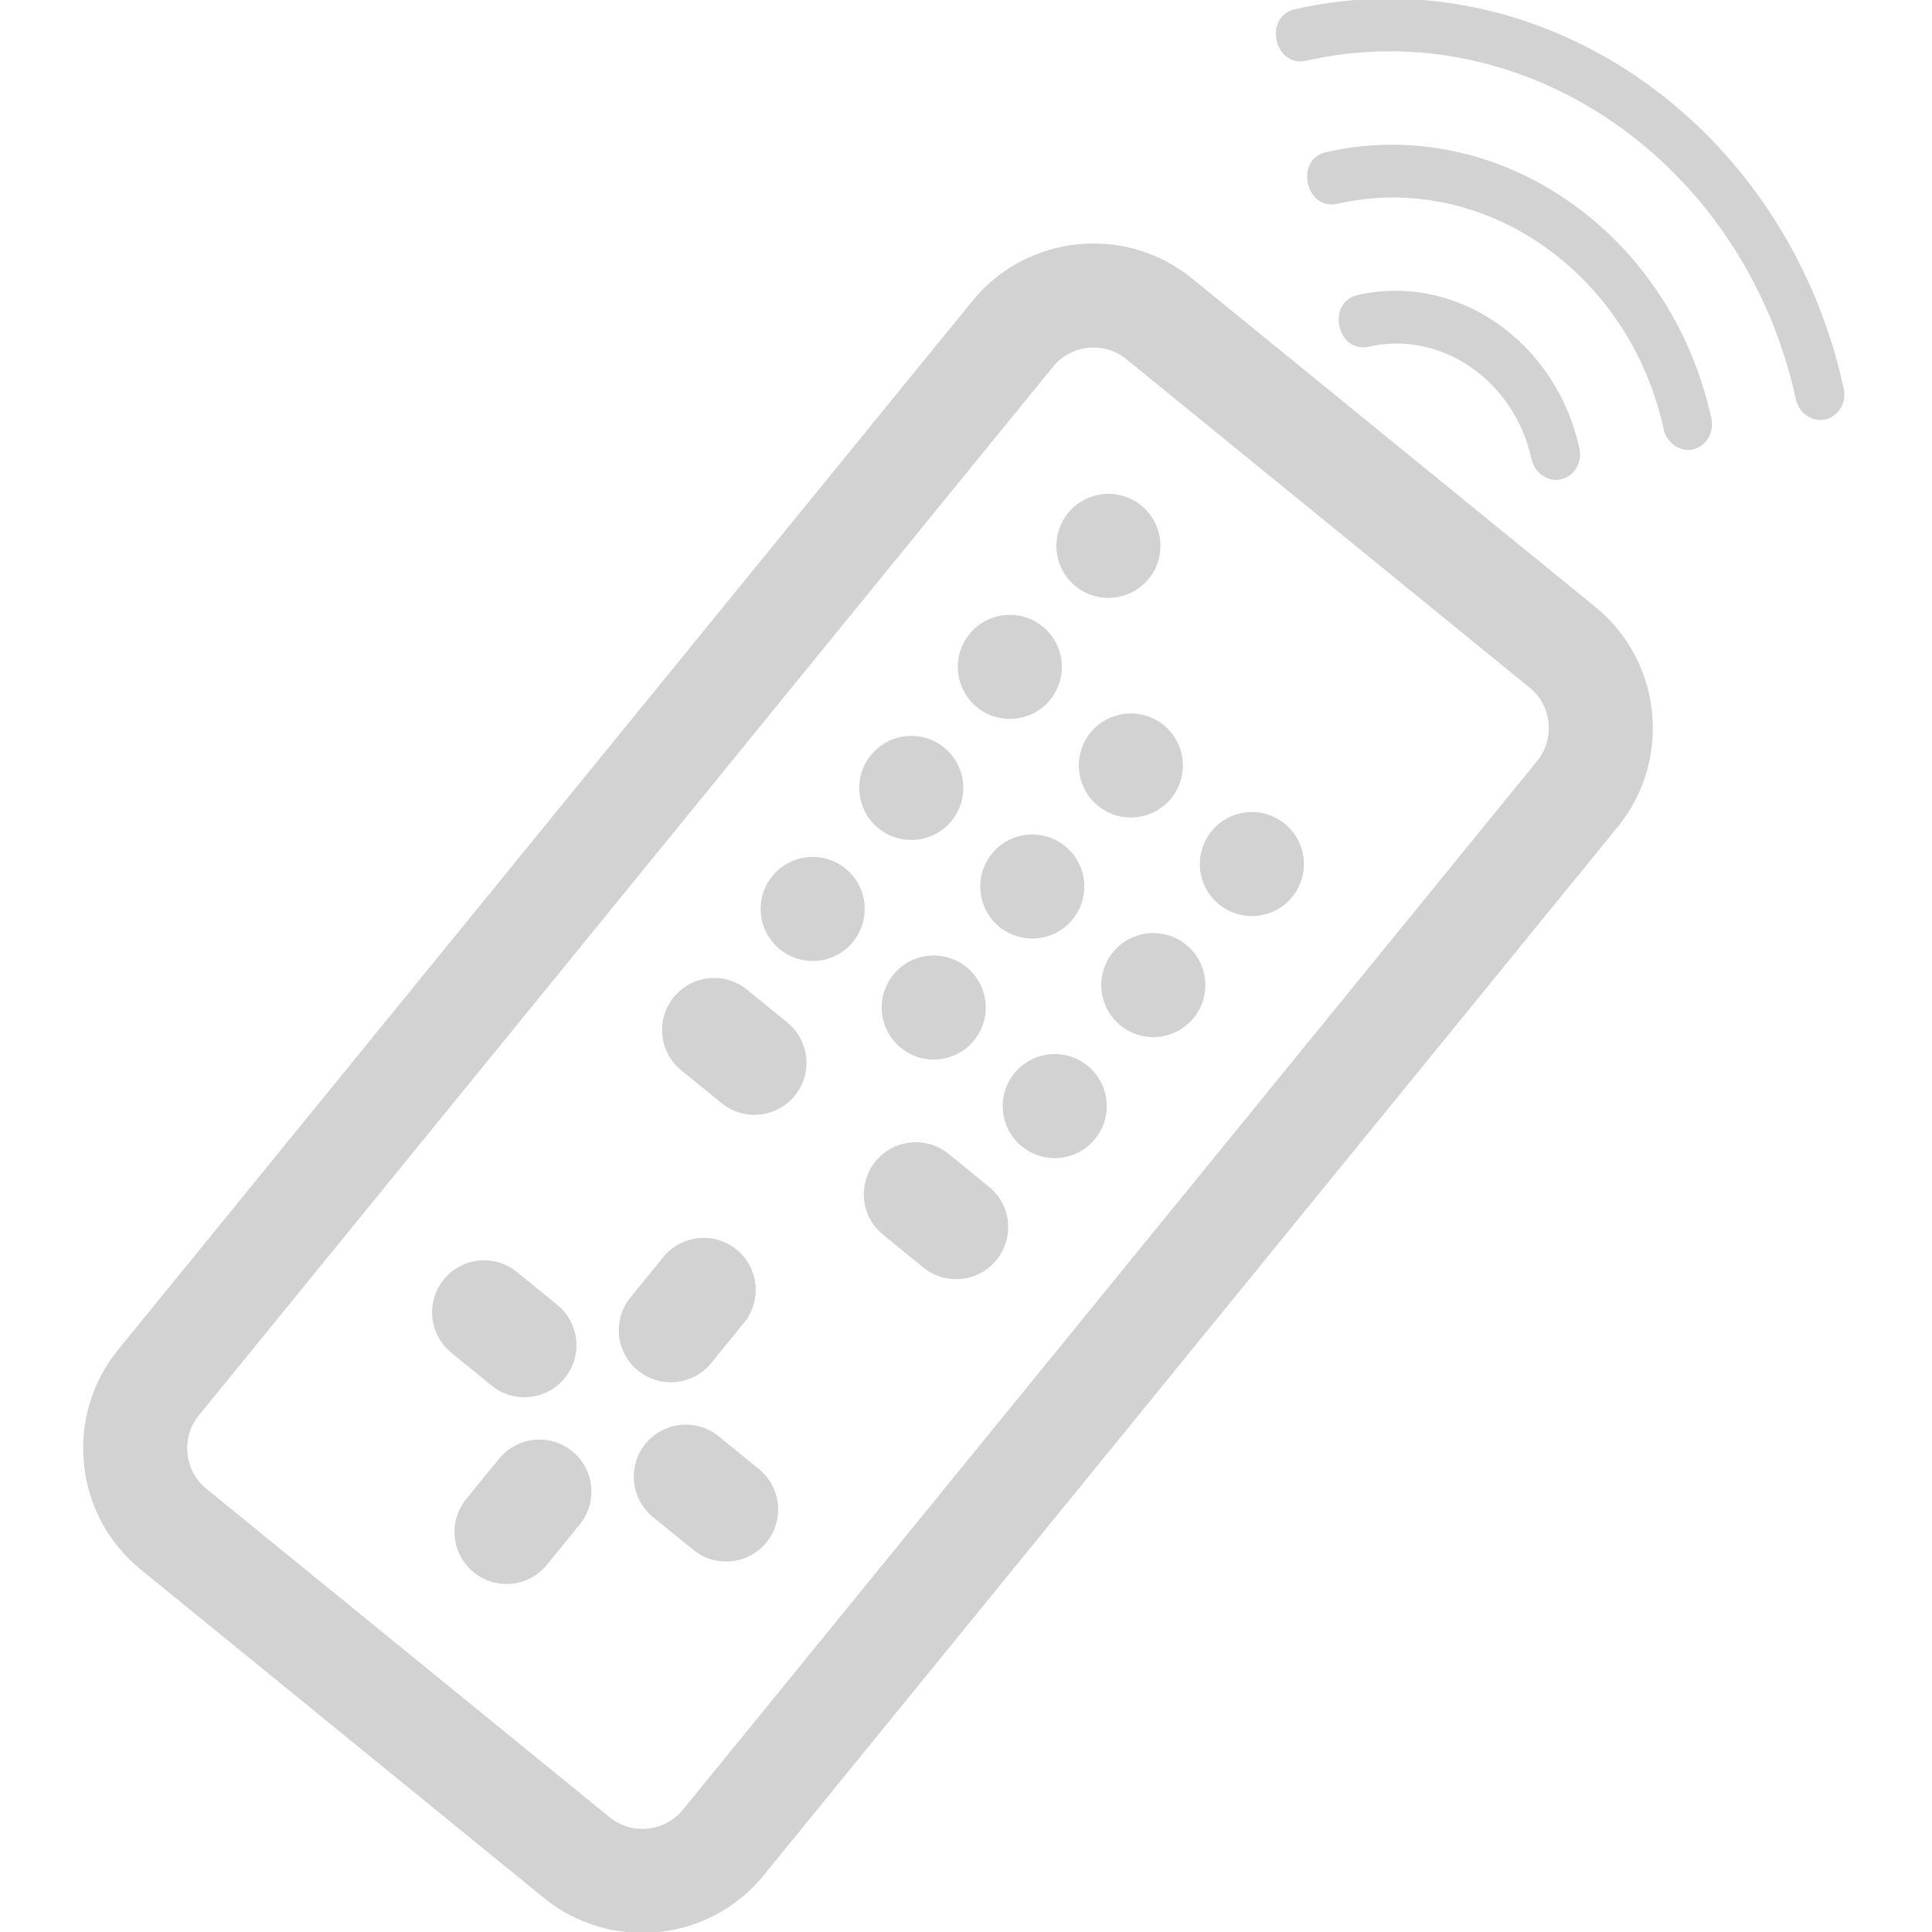 <svg xmlns="http://www.w3.org/2000/svg" xmlns:svg="http://www.w3.org/2000/svg" id="SVGRoot" width="32" height="32" version="1.1" viewBox="0 0 32 32"><defs id="defs6479"><rect id="rect4778" width="369.5" height="275.5" x="162" y="55.5"/><rect id="rect2676" width="148" height="61" x="388" y="71.5"/></defs><g id="layer1"><g id="g889" transform="translate(-72.25,187.25)"><g id="g1246" transform="translate(6.938,3.25)"><g style="fill:#d2d2d2;fill-opacity:1" id="g1064" transform="matrix(13.205,0,0,13.205,465.825,81.46)"><g id="g1191" transform="matrix(0.184,0,0,0.184,-25.298,-17.09)"><g id="g2226" transform="matrix(0.275,0.224,-0.224,0.275,-22.249,-19.616)"><path id="path1189" d="M 21,31 H 11 C 9.9,31 9,30.1 9,29 V 3 C 9,1.9 9.9,1 11,1 h 10 c 1.1,0 2,0.9 2,2 v 26 c 0,1.1 -0.9,2 -2,2 z" class="st0" style="stroke:#d2d2d2;stroke-opacity:1"/><line id="line1191" x1="16" x2="16" y1="22" y2="21" class="st0" style="fill:#5f2323;fill-opacity:1;stroke:#d2d2d2;stroke-opacity:1"/><line id="line1193" x1="16" x2="16" y1="27" y2="26" class="st0" style="fill:#5f2323;fill-opacity:1;stroke:#d2d2d2;stroke-opacity:1"/><line id="line1195" x1="14" x2="13" y1="24" y2="24" class="st0" style="fill:#5f2323;fill-opacity:1;stroke:#d2d2d2;stroke-opacity:1"/><line id="line1197" x1="19" x2="18" y1="24" y2="24" class="st0" style="fill:#5f2323;fill-opacity:1;stroke:#d2d2d2;stroke-opacity:1"/><line id="line1199" x1="14" x2="13" y1="17" y2="17" class="st0" style="fill:none;fill-opacity:1;stroke:#d2d2d2;stroke-opacity:1"/><line id="line1201" x1="19" x2="18" y1="17" y2="17" class="st0" style="fill:none;fill-opacity:1;stroke:#d2d2d2;stroke-opacity:1"/><circle id="circle1203" cx="13" cy="8" r="1" style="fill:#d2d2d2;fill-opacity:1"/><circle id="circle1205" cx="13" cy="5" r="1" style="fill:#d2d2d2;fill-opacity:1;stroke:none;stroke-opacity:1"/><circle id="circle1207" cx="16" cy="8" r="1" style="fill:#d2d2d2;fill-opacity:1"/><circle id="circle1209" cx="19" cy="8" r="1" style="fill:#d2d2d2;fill-opacity:1"/><circle id="circle1211" cx="13" cy="11" r="1" style="fill:#d2d2d2;fill-opacity:1"/><circle id="circle1213" cx="16" cy="11" r="1" style="fill:#d2d2d2;fill-opacity:1"/><circle id="circle1215" cx="19" cy="11" r="1" style="fill:#d2d2d2;fill-opacity:1"/><circle id="circle1217" cx="13" cy="14" r="1" style="fill:#d2d2d2;fill-opacity:1"/><circle id="circle1219" cx="16" cy="14" r="1" style="fill:#d2d2d2;fill-opacity:1"/><circle id="circle1221" cx="19" cy="14" r="1" style="fill:#d2d2d2;fill-opacity:1"/></g><path id="path1055" d="m -15.033,-16.216 c -0.038,-0.026 -0.065,-0.067 -0.075,-0.114 -0.352,-1.612 -1.848,-2.645 -3.338,-2.306 -0.217,0.049 -0.294,-0.302 -0.077,-0.351 1.67,-0.38 3.346,0.777 3.741,2.583 0.035,0.157 -0.124,0.275 -0.25,0.187 z m -0.901,0.204 c -0.038,-0.026 -0.065,-0.067 -0.075,-0.113 -0.235,-1.073 -1.231,-1.761 -2.224,-1.536 -0.217,0.049 -0.294,-0.303 -0.077,-0.352 1.172,-0.267 2.348,0.545 2.626,1.813 0.034,0.156 -0.123,0.275 -0.25,0.187 z m -0.901,0.204 c -0.038,-0.026 -0.065,-0.067 -0.075,-0.113 -0.117,-0.535 -0.614,-0.878 -1.108,-0.766 -0.217,0.049 -0.294,-0.302 -0.077,-0.352 0.674,-0.153 1.351,0.314 1.511,1.043 0.035,0.157 -0.124,0.275 -0.25,0.187 z" style="fill:#d2d2d2;fill-opacity:1;stroke-width:.312"/></g></g></g></g></g><style id="style921" type="text/css">.st0{fill:#000}</style><style id="style830" type="text/css">.st0{fill:none;stroke:#000;stroke-width:2;stroke-linecap:round;stroke-linejoin:round;stroke-miterlimit:10}</style><style id="style1187" type="text/css">.st0{fill:none;stroke:#000;stroke-width:2;stroke-linecap:round;stroke-linejoin:round;stroke-miterlimit:10}</style></svg>